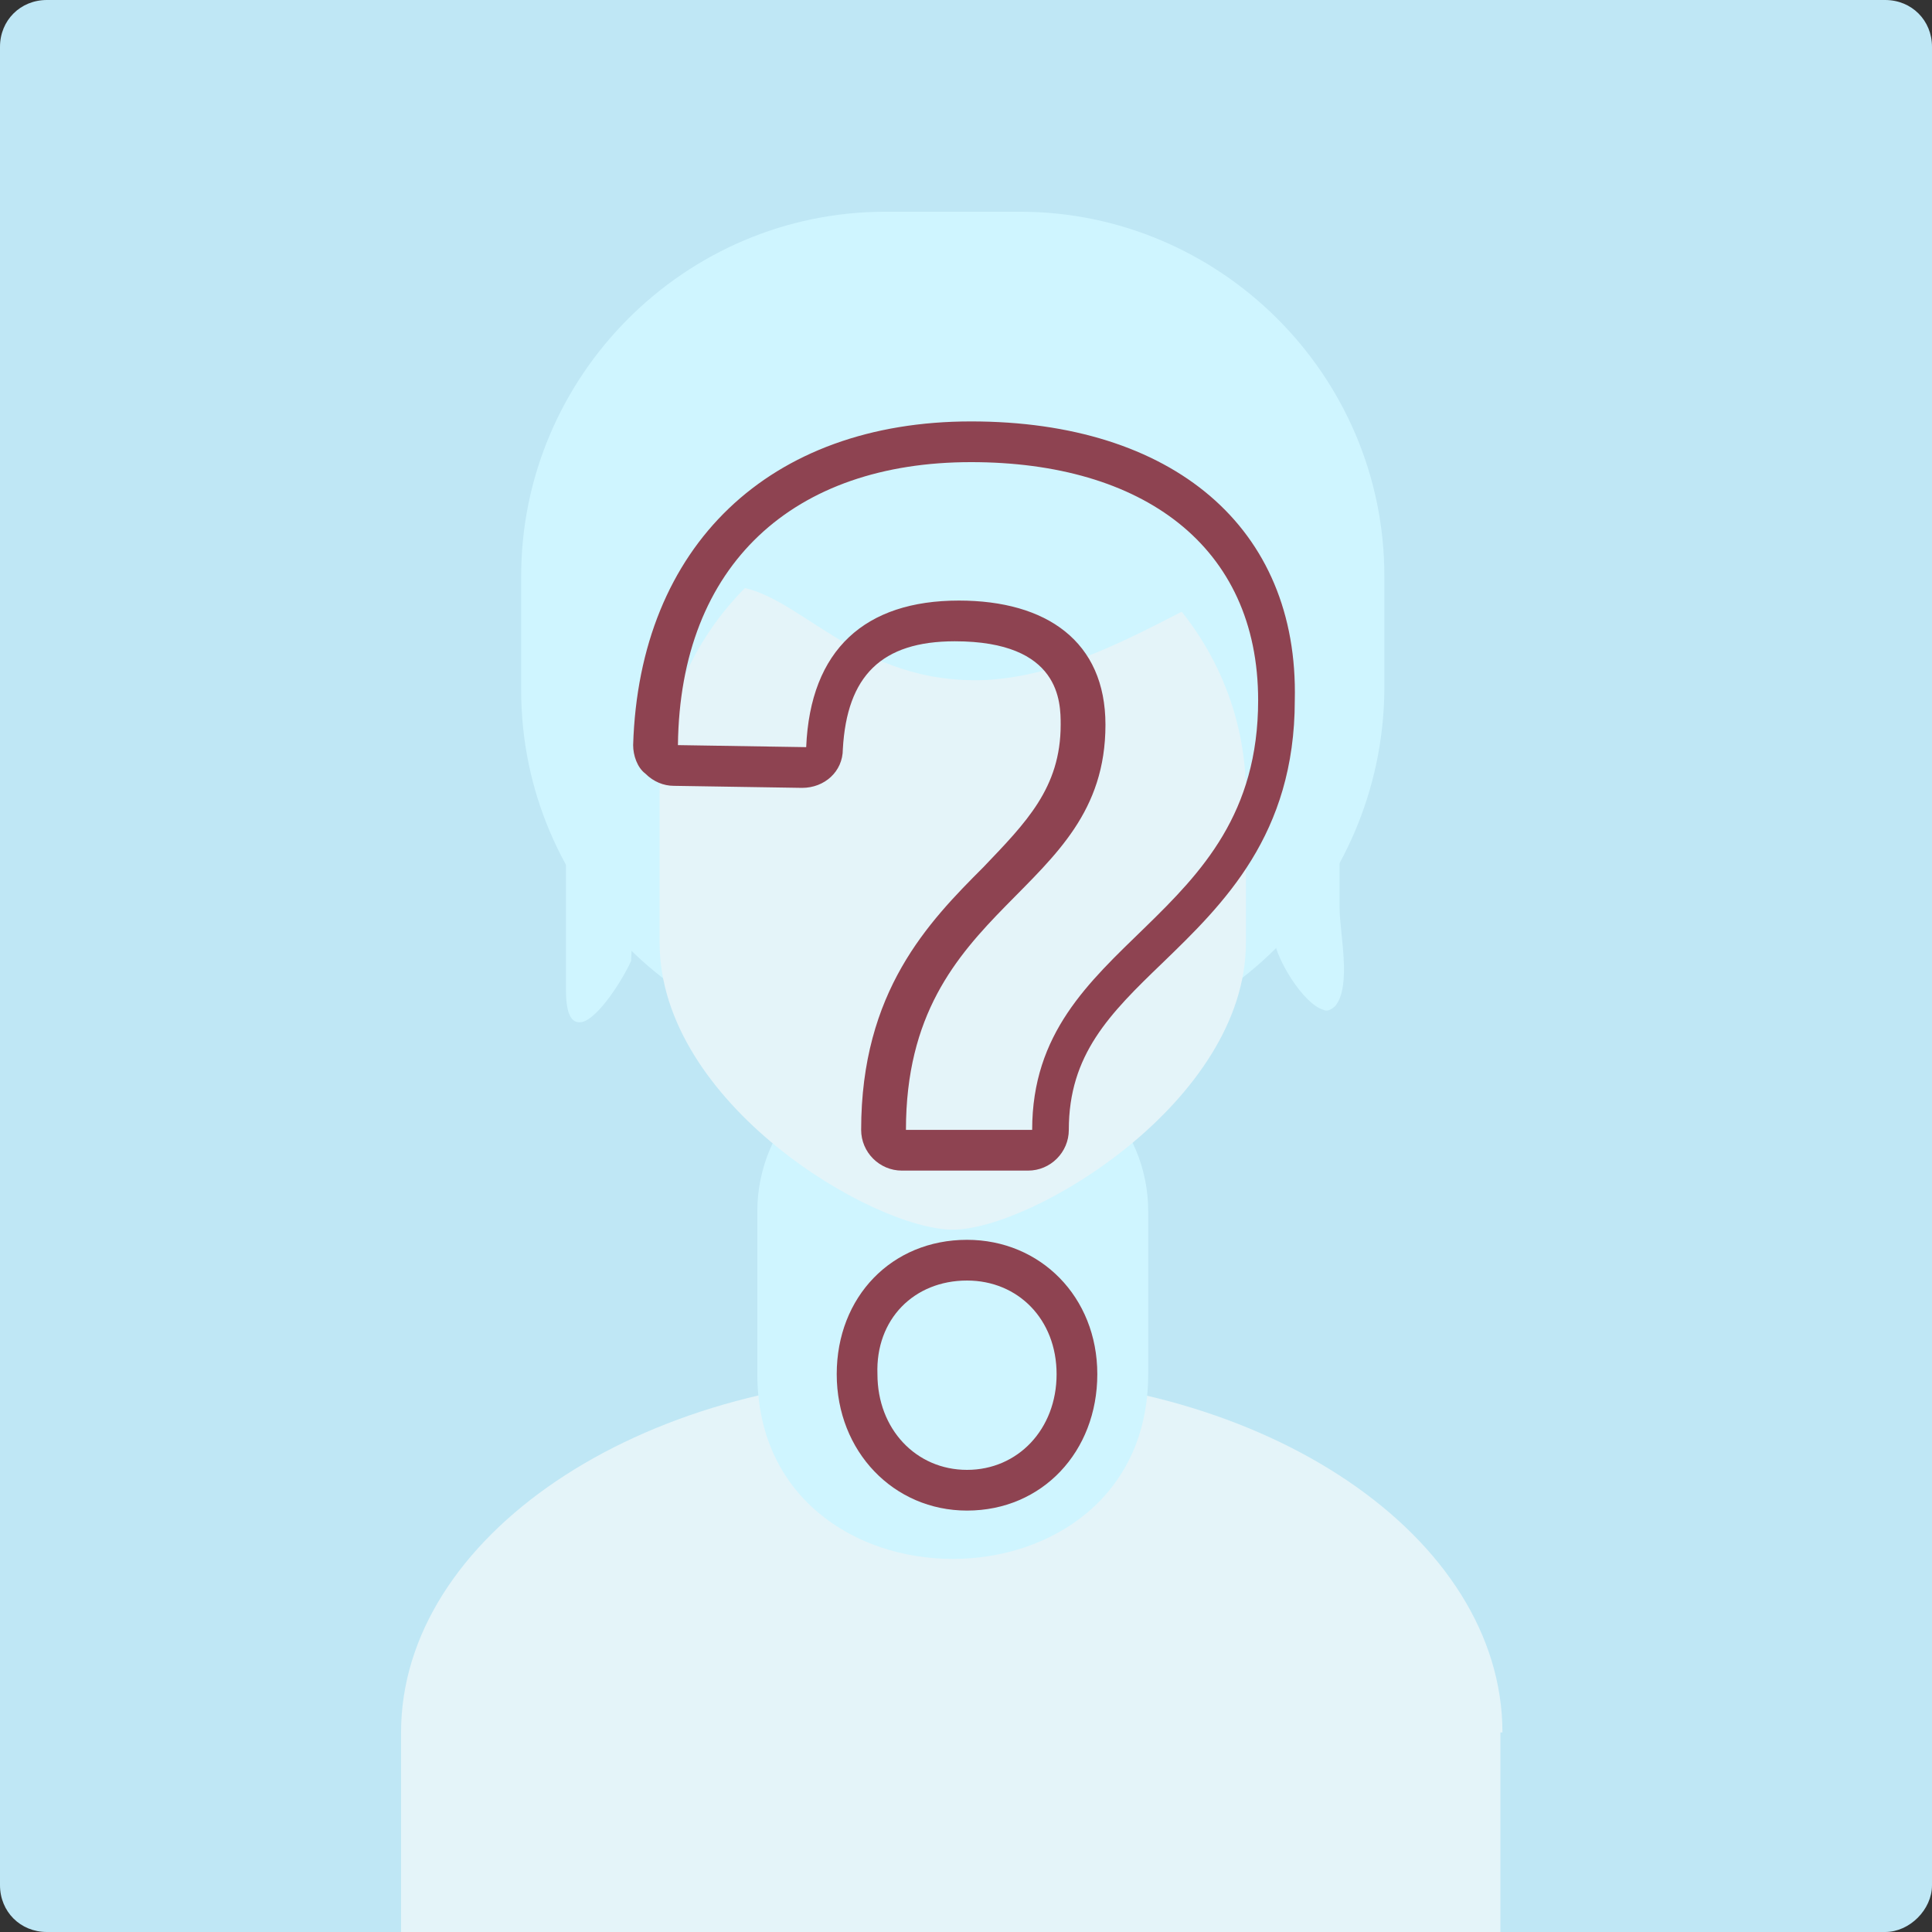 <?xml version="1.0" encoding="utf-8"?>
<!-- Generator: Adobe Illustrator 23.0.1, SVG Export Plug-In . SVG Version: 6.00 Build 0)  -->
<svg version="1.1" id="Layer_1" xmlns="http://www.w3.org/2000/svg" xmlns:xlink="http://www.w3.org/1999/xlink" x="0px" y="0px"
	 viewBox="0 0 94.9 94.9" style="enable-background:new 0 0 94.9 94.9;" xml:space="preserve">
<rect x="0" y="0" width="94.9" height="94.9" fill="#333333" stroke="none"/>
<style type="text/css">
	.st0{fill:#BFE7F5;}
	.st1{fill:#E4F4F9;}
	.st2{fill:#CFF5FF;}
	.st3{fill:#8E4351;}
</style>
<path class="st0" d="M92.6,94.9H2.3c-1.3,0-2.3-1-2.3-2.3V2.3C0,1,1,0,2.3,0h90.3c1.3,0,2.3,1,2.3,2.3v90.3
	C94.9,93.8,93.8,94.9,92.6,94.9z"/>
<g>
	<path id="XMLID_205_" class="st1" d="M73.8,85.1c0-9.6-11.6-17.5-25.9-17.5h-2.3c-14.2,0-25.9,7.9-25.9,17.5v9.8h54V85.1z"/>
	<path id="XMLID_520_" class="st2" d="M50.1,51.8h-6.6c-9.8,0-17.9-8-17.9-17.9v-5.6c0-9.8,8-17.9,17.9-17.9h6.6
		c9.8,0,17.9,8,17.9,17.9v5.6C67.9,43.8,59.9,51.8,50.1,51.8z"/>
	<path id="XMLID_472_" class="st2" d="M37.2,67.5v-8c0-4.3,3.5-7.8,7.8-7.8h3.6c4.3,0,7.8,3.5,7.8,7.8c0,0,0,8,0,8
		C56.4,79.6,37.2,79.6,37.2,67.5z"/>
	<path id="XMLID_165_" class="st1" d="M46.8,60.4L46.8,60.4c-3.9,0-14.4-6.2-14.4-14.1V39c0-7.9,6.5-14.4,14.4-14.4h0
		c7.9,0,14.4,6.5,14.4,14.4v7.3C61.2,54.1,50.7,60.4,46.8,60.4z"/>
	<path id="XMLID_504_" class="st2" d="M28.2,32.6c0.7-2.7,5.5-4,7.8-3.8c3.2,0.2,6,4.9,12.5,4.6c4.8-0.3,9-3.3,13.3-5.2
		c0.8-0.3,1.5-0.7,2.1-1c0.3-0.2,1.5-0.5,1.5-0.9c0.1-1-4.1-3-4.7-3.4c-3-1.9-6.2-3.8-9.4-5.5c-3.1-1.6-6.5-2.9-10-2.8
		c-3.6,0.1-6.4,2.1-8.3,5.2C30.6,23.7,29.3,28.1,28.2,32.6z"/>
	<path id="XMLID_522_" class="st2" d="M65,49.6c-1-0.3-2.3-2.5-2.4-3.4c0,0-0.8-20.4-0.8-20.4c0-0.4,0.9,0.7,2,0.7c1.1,0,2,1,2,2.2
		c0,3.1,0,6.3,0,9.4c0,2.2,0,4.3,0,6.5c0,1.2,0.6,3.8-0.2,4.8C65.4,49.6,65.2,49.7,65,49.6z"/>
	<path id="XMLID_1_" class="st2" d="M28.6,50.2c0.8-0.2,2-2.1,2.4-3l0.8-18.9c0-0.4-0.9,0.7-2,0.7c-1.1,0-2,0.9-2,2
		c0,0,0,17.3,0,17.6C27.8,49.9,28.1,50.3,28.6,50.2z"/>
</g>
<g>
	<g>
		<g>
			<path class="st3" d="M47.7,22.7c8.4,0,14.1,4.1,14.1,11.7c0,11.1-11.1,11.6-11.1,21.1h-6.2c0-11.3,9.8-11.4,9.8-19.9
				c0-4.1-2.9-6.1-7.2-6.1c-4.6,0-7.3,2.4-7.5,7.2l-6.3-0.1C33.4,27.7,39,22.7,47.7,22.7 M47.5,62.9c2.5,0,4.4,1.9,4.4,4.6
				c0,2.7-1.9,4.7-4.4,4.7c-2.5,0-4.4-2-4.4-4.7C43,64.8,44.9,62.9,47.5,62.9 M47.7,20.7c-9.9,0-16.3,6.1-16.6,15.9
				c0,0.5,0.2,1.1,0.6,1.4c0.4,0.4,0.9,0.6,1.4,0.6l6.3,0.1c0,0,0,0,0,0c1.1,0,2-0.8,2-1.9c0.2-3.6,1.9-5.3,5.5-5.3
				c5.2,0,5.2,3,5.2,4.1c0,3.1-1.7,4.8-3.8,7c-2.7,2.7-6,6.1-6,12.9c0,1.1,0.9,2,2,2h6.2c1.1,0,2-0.9,2-2c0-3.7,2-5.7,4.6-8.2
				c3-2.9,6.5-6.3,6.5-12.9C63.8,25.9,57.6,20.7,47.7,20.7L47.7,20.7z M47.5,60.9c-3.7,0-6.4,2.8-6.4,6.6c0,3.8,2.8,6.7,6.4,6.7
				c3.7,0,6.4-2.9,6.4-6.7C53.9,63.7,51.1,60.9,47.5,60.9L47.5,60.9z"/>
		</g>
	</g>
</g>
</svg>
